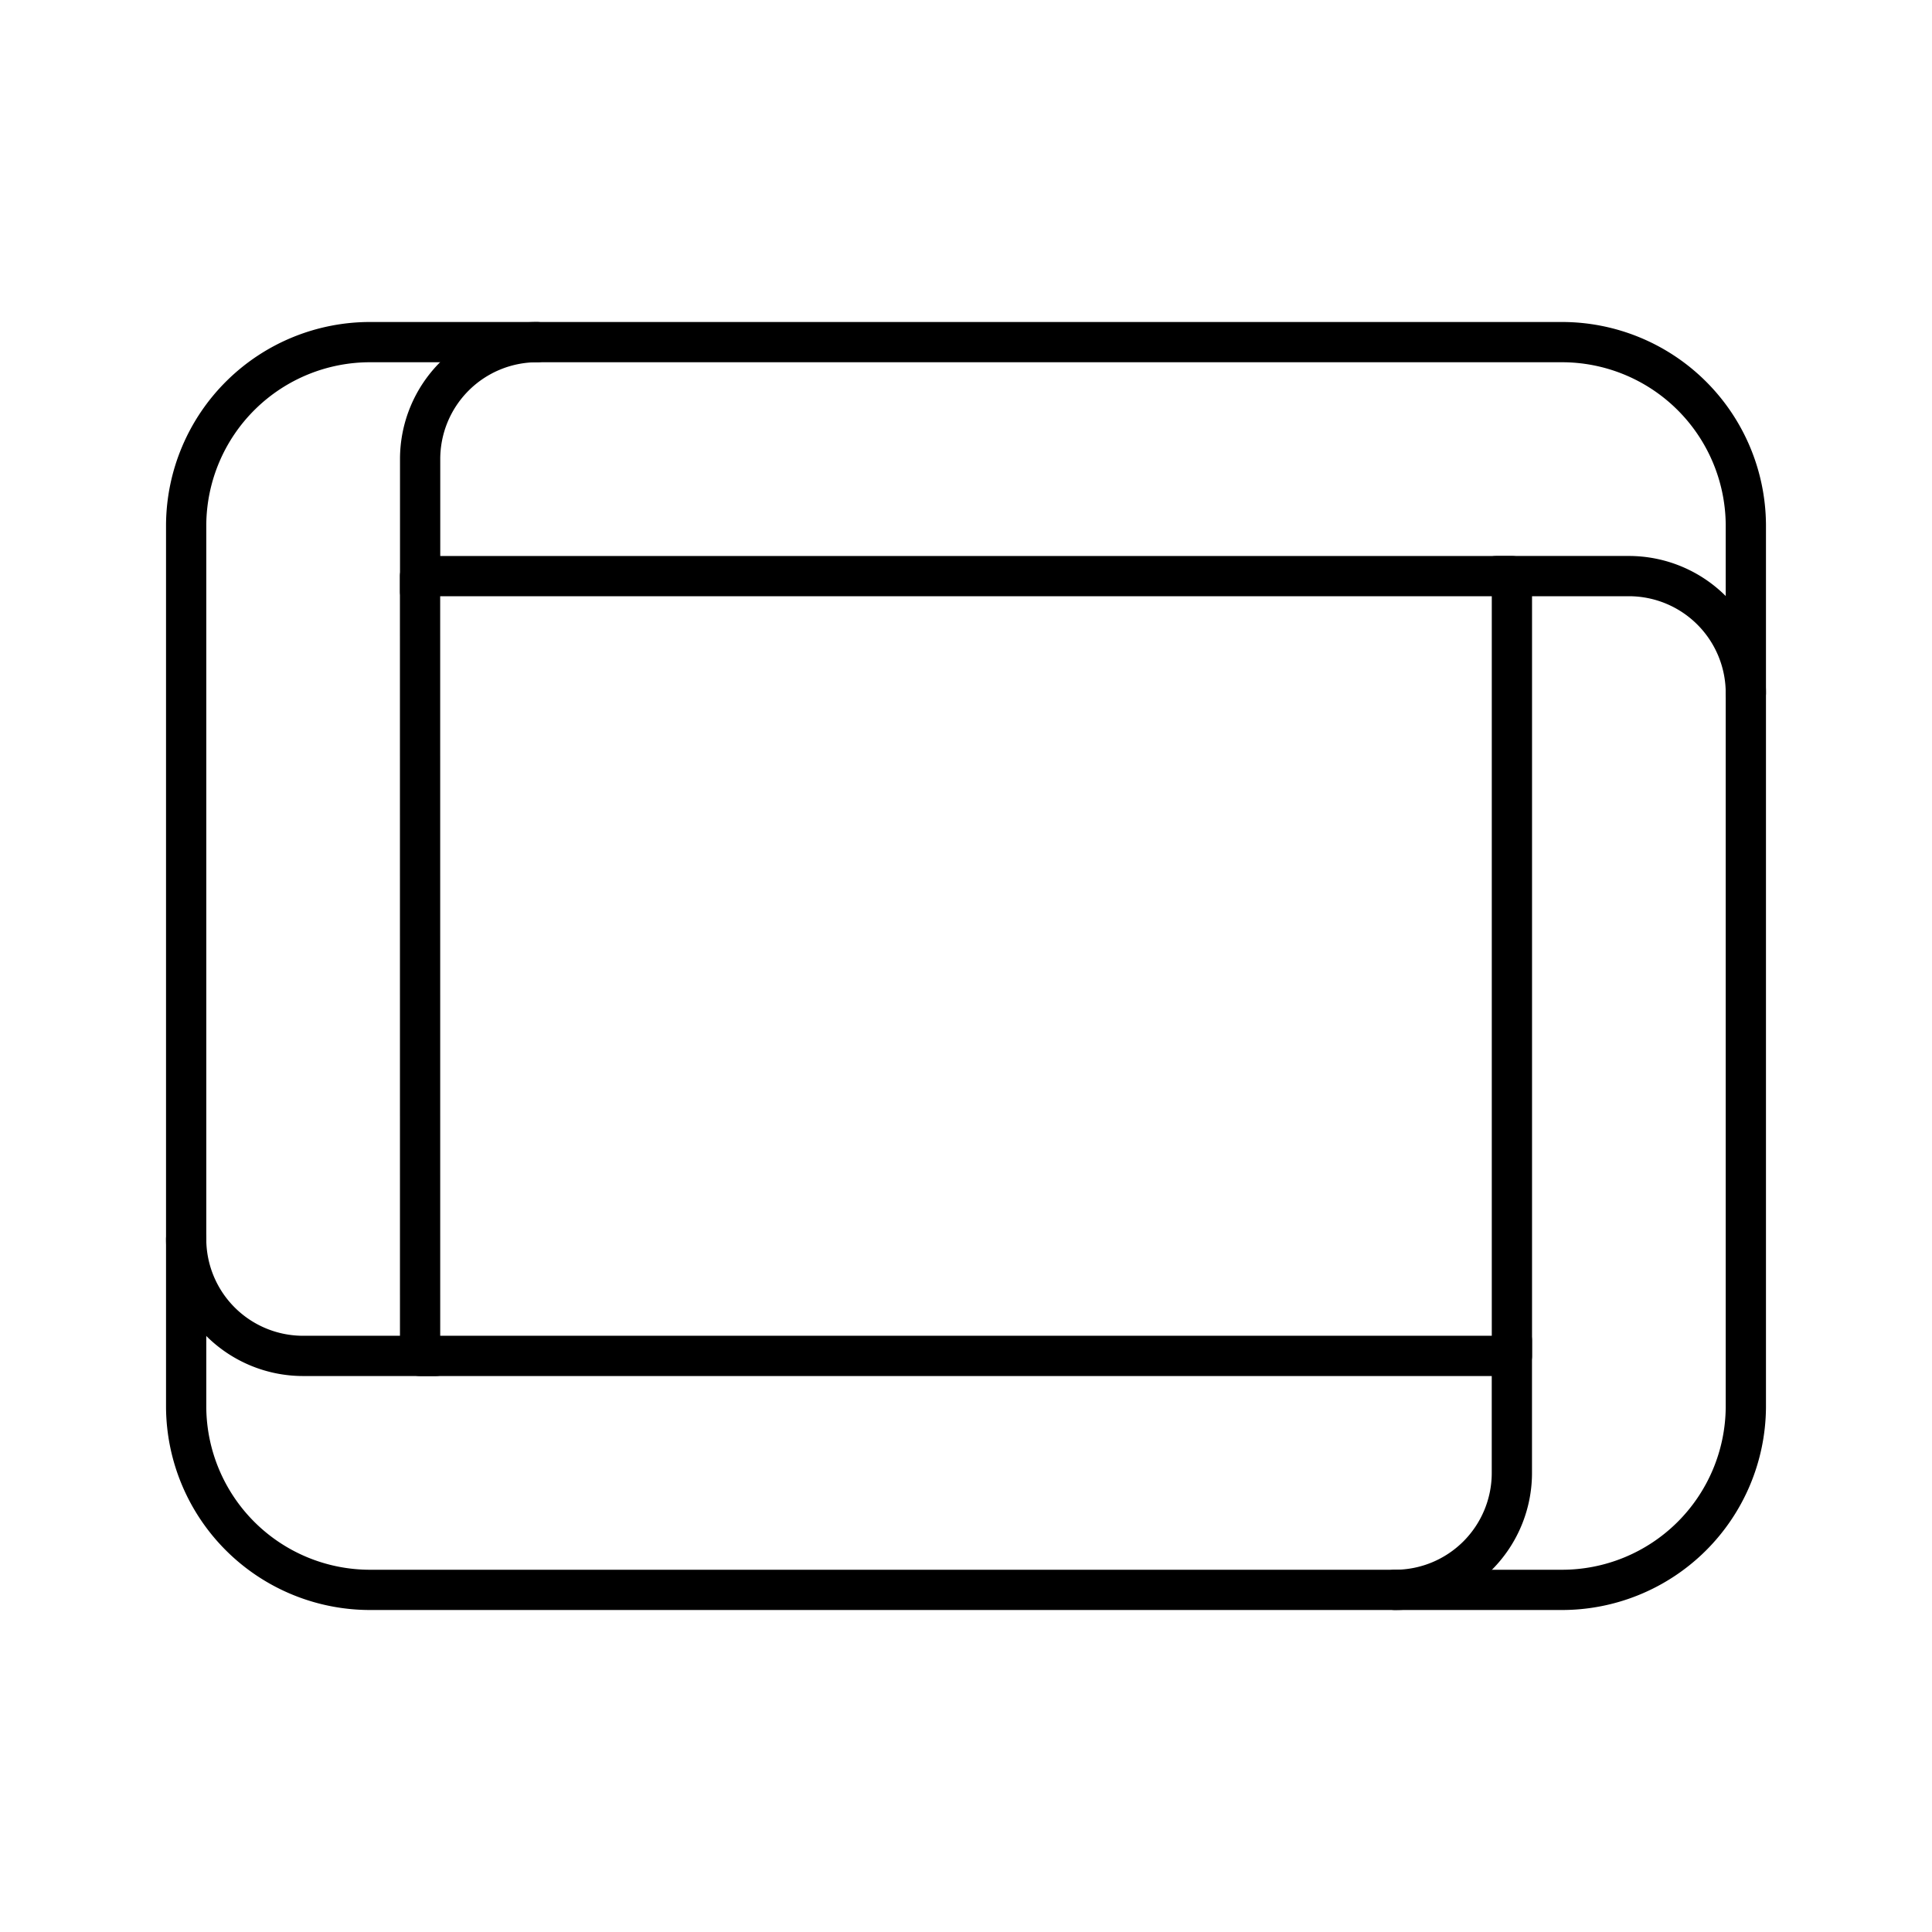 <svg xmlns="http://www.w3.org/2000/svg" xmlns:xlink="http://www.w3.org/1999/xlink" aria-hidden="true" role="img" class="iconify iconify--arcticons" width="1em" height="1em" preserveAspectRatio="xMidYMid meet" viewBox="0 0 48 48"><path fill="none" stroke="currentColor" stroke-linecap="round" stroke-linejoin="round" d="M38.78 39.5H9.22a4.569 4.569 0 0 1-4.595-4.532V13.032A4.569 4.569 0 0 1 9.22 8.5h29.56a4.569 4.569 0 0 1 4.595 4.532v21.936A4.569 4.569 0 0 1 38.78 39.5Zm-28.343-5.813h27.126V14.314H10.436Z"></path><path fill="none" stroke="currentColor" stroke-linecap="round" stroke-linejoin="round" d="M43.375 17.219a2.906 2.906 0 0 0-2.906-2.906h-3.291M34.656 39.5a2.906 2.906 0 0 0 2.906-2.906v-3.291M4.625 30.781a2.906 2.906 0 0 0 2.906 2.906h3.291M13.344 8.5a2.906 2.906 0 0 0-2.906 2.906v3.291"></path></svg>